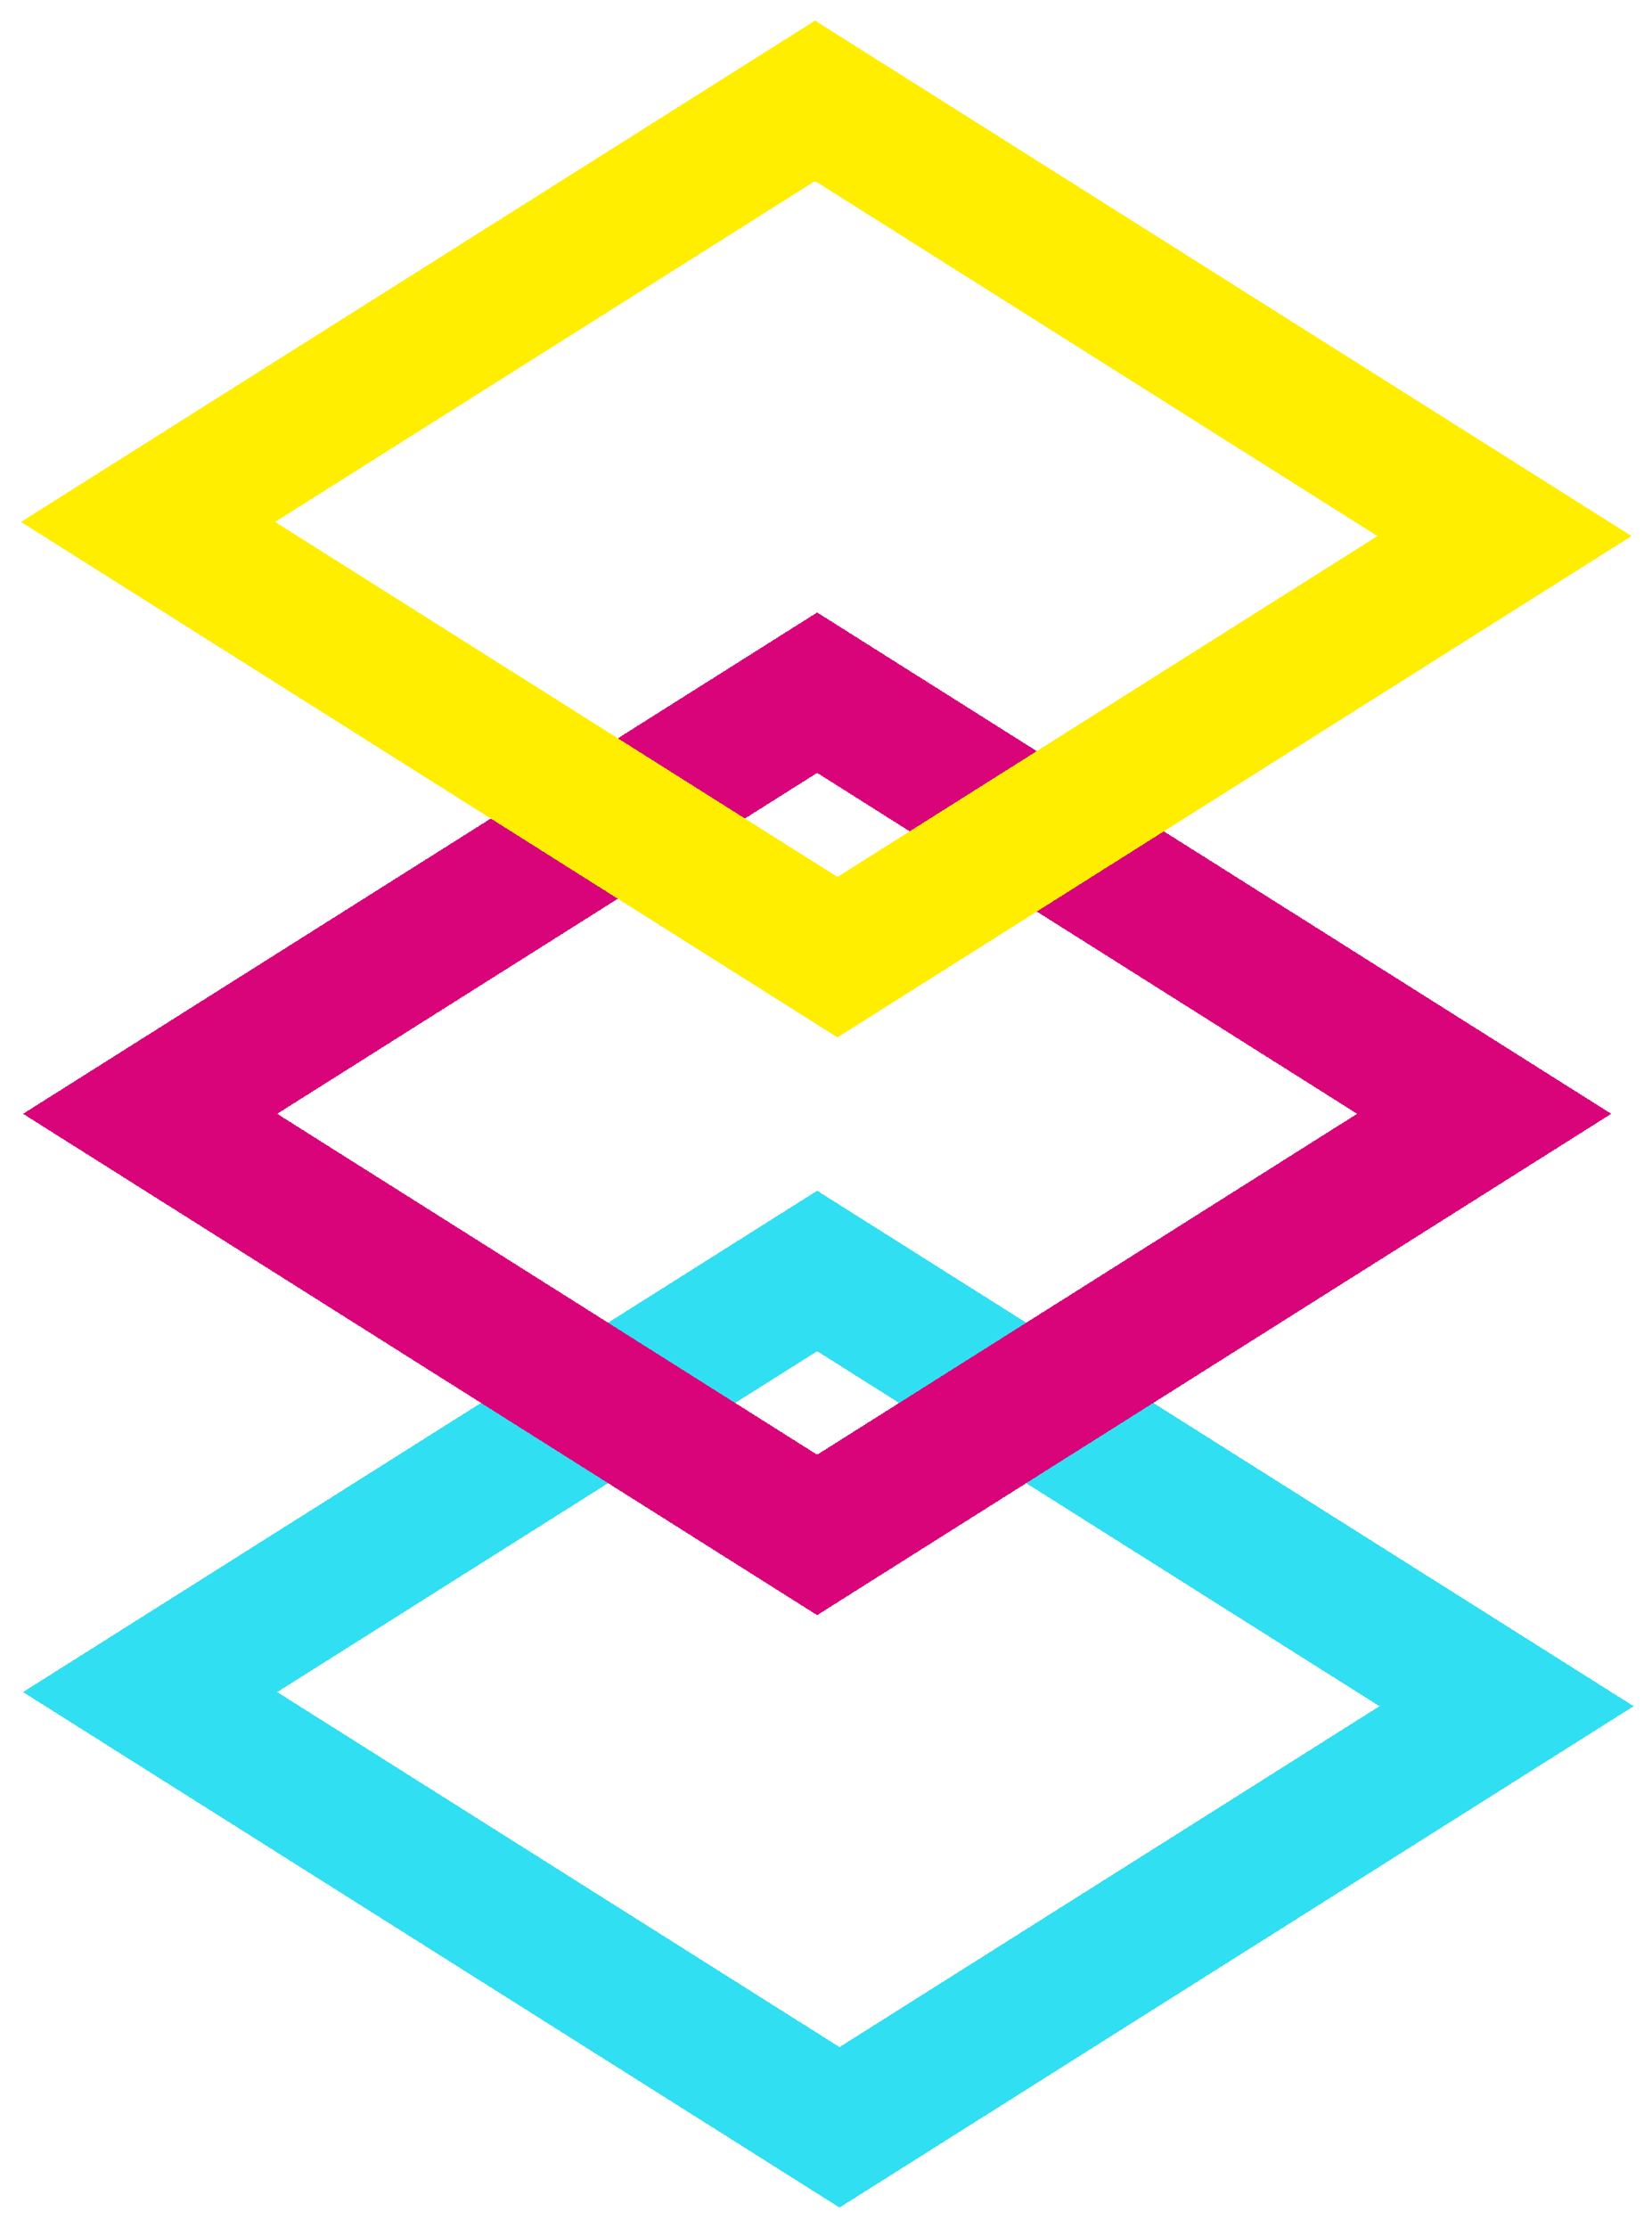 <svg width="132" height="178" viewBox="0 0 132 178" fill="none" xmlns="http://www.w3.org/2000/svg">
<g filter="url(#filter0_d_86_87)">
<rect y="6.405" width="65.114" height="63" transform="matrix(0.846 0.534 -0.846 0.534 70.713 96.466)" stroke="#30DFF2" stroke-width="12" shape-rendering="crispEdges"/>
</g>
<g filter="url(#filter1_d_86_87)">
<rect y="6.405" width="63" height="63" transform="matrix(0.846 0.534 -0.846 0.534 70.713 50.27)" stroke="#D90479" stroke-width="12" shape-rendering="crispEdges"/>
</g>
<g filter="url(#filter2_d_86_87)">
<rect y="6.405" width="65.114" height="63" transform="matrix(0.846 0.534 -0.846 0.534 70.547 2.986)" stroke="#FFEE00" stroke-width="12" shape-rendering="crispEdges"/>
</g>
<defs>
<filter id="filter0_d_86_87" x="0.554" y="93.479" width="131.273" height="84.149" filterUnits="userSpaceOnUse" color-interpolation-filters="sRGB">
<feFlood flood-opacity="0" result="BackgroundImageFix"/>
<feColorMatrix in="SourceAlpha" type="matrix" values="0 0 0 0 0 0 0 0 0 0 0 0 0 0 0 0 0 0 127 0" result="hardAlpha"/>
<feOffset dy="1.647"/>
<feGaussianBlur stdDeviation="0.659"/>
<feComposite in2="hardAlpha" operator="out"/>
<feColorMatrix type="matrix" values="0 0 0 0 0 0 0 0 0 0 0 0 0 0 0 0 0 0 0.33 0"/>
<feBlend mode="normal" in2="BackgroundImageFix" result="effect1_dropShadow_86_87"/>
<feBlend mode="normal" in="SourceGraphic" in2="effect1_dropShadow_86_87" result="shape"/>
</filter>
<filter id="filter1_d_86_87" x="0.554" y="47.283" width="129.485" height="83.021" filterUnits="userSpaceOnUse" color-interpolation-filters="sRGB">
<feFlood flood-opacity="0" result="BackgroundImageFix"/>
<feColorMatrix in="SourceAlpha" type="matrix" values="0 0 0 0 0 0 0 0 0 0 0 0 0 0 0 0 0 0 127 0" result="hardAlpha"/>
<feOffset dy="1.647"/>
<feGaussianBlur stdDeviation="0.659"/>
<feComposite in2="hardAlpha" operator="out"/>
<feColorMatrix type="matrix" values="0 0 0 0 0 0 0 0 0 0 0 0 0 0 0 0 0 0 0.33 0"/>
<feBlend mode="normal" in2="BackgroundImageFix" result="effect1_dropShadow_86_87"/>
<feBlend mode="normal" in="SourceGraphic" in2="effect1_dropShadow_86_87" result="shape"/>
</filter>
<filter id="filter2_d_86_87" x="0.389" y="0" width="131.273" height="84.149" filterUnits="userSpaceOnUse" color-interpolation-filters="sRGB">
<feFlood flood-opacity="0" result="BackgroundImageFix"/>
<feColorMatrix in="SourceAlpha" type="matrix" values="0 0 0 0 0 0 0 0 0 0 0 0 0 0 0 0 0 0 127 0" result="hardAlpha"/>
<feOffset dy="1.647"/>
<feGaussianBlur stdDeviation="0.659"/>
<feComposite in2="hardAlpha" operator="out"/>
<feColorMatrix type="matrix" values="0 0 0 0 0 0 0 0 0 0 0 0 0 0 0 0 0 0 0.33 0"/>
<feBlend mode="normal" in2="BackgroundImageFix" result="effect1_dropShadow_86_87"/>
<feBlend mode="normal" in="SourceGraphic" in2="effect1_dropShadow_86_87" result="shape"/>
</filter>
</defs>
</svg>
